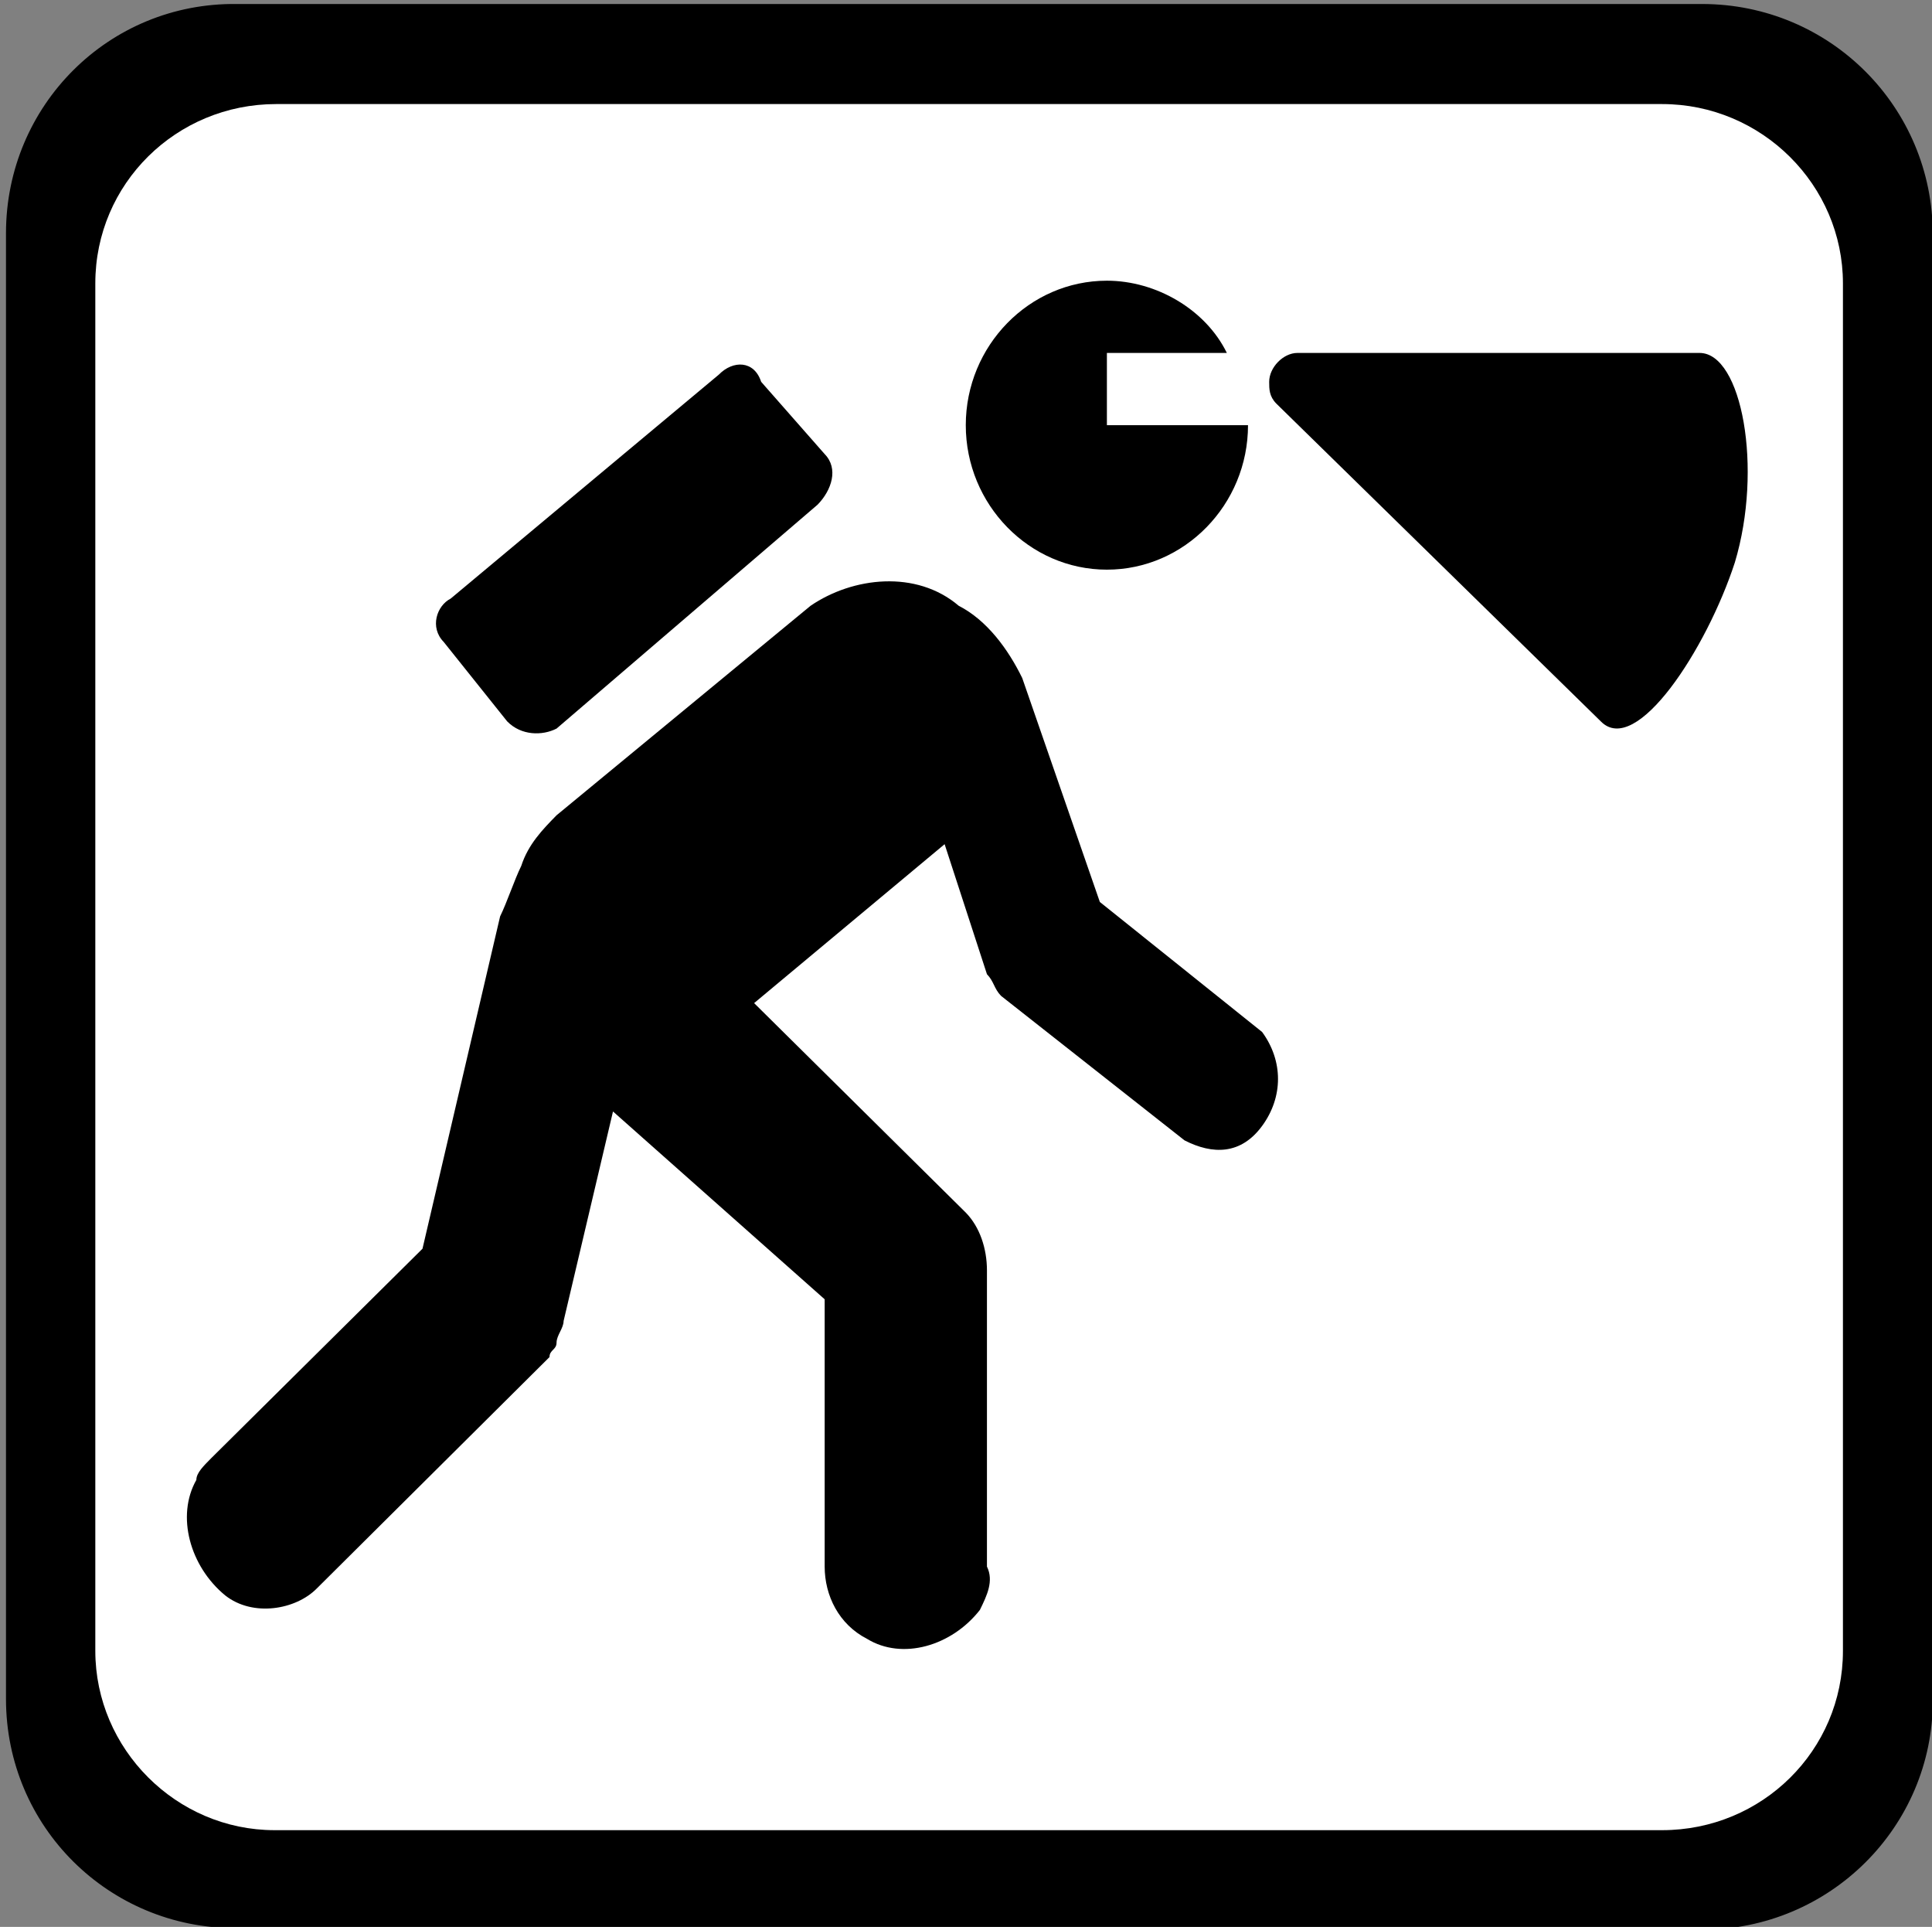 <?xml version="1.0" encoding="utf-8"?>
<svg xmlns="http://www.w3.org/2000/svg" viewBox="0 0 123.931 123.576">
  <rect x="0" y="0" width="123.931" height="123.576" fill="#808080" stroke="none"/>
  <g transform="matrix(1, 0, 0, 1, 123.814, 32.917)">
    <path class="st0" d="M -14.631 90.84 C -6.431 90.84 0.169 84.24 0.169 76.14 L 0.169 -17.86 C 0.169 -26.06 -6.431 -32.66 -14.631 -32.66 L -108.63 -32.66 C -116.83 -32.76 -123.43 -26.16 -123.43 -17.96 L -123.43 76.04 C -123.43 84.24 -116.83 90.74 -108.73 90.74 C -108.63 90.84 -14.631 90.84 -14.631 90.84 Z" style="stroke-width: 1;"/>
    <path class="st1" d="M -106.1 -26.243 C -112.5 -26.243 -117.7 -21.143 -117.7 -14.743 L -117.7 72.957 C -117.7 79.257 -112.5 84.457 -106.2 84.457 L -17.196 84.457 C -10.796 84.457 -5.596 79.357 -5.596 72.957 L -5.596 -14.743 C -5.596 -21.043 -10.796 -26.243 -17.196 -26.243 C -17.296 -26.243 -106.1 -26.243 -106.1 -26.243 Z" style="fill: rgb(255, 255, 255); stroke-width: 1;"/>
    <line class="st3" x1="-116.83" y1="-25.943" x2="-6.431" y2="84.757" style="fill: none; stroke: rgb(252, 3, 3); stroke-miterlimit: 10; stroke-width: 10; visibility: hidden;"/>
    <g id="Layer_1" transform="matrix(4.526, 0, 0, 4.633, 345.636, 12.429)" style="">
      <path d="M -92.135 -2.802 C -91.935 -3.002 -91.835 -3.302 -92.035 -3.502 L -92.935 -4.502 C -93.035 -4.802 -93.335 -4.802 -93.535 -4.602 L -97.335 -1.502 C -97.535 -1.402 -97.635 -1.102 -97.435 -0.902 L -96.535 0.198 C -96.335 0.398 -96.035 0.398 -95.835 0.298 L -92.135 -2.802 Z" style="stroke-width: 1;"/>
      <path d="M -95.835 1.498 C -96.035 1.698 -96.235 1.898 -96.335 2.198 C -96.435 2.398 -96.535 2.698 -96.635 2.898 L -97.735 7.498 L -100.73 10.398 C -100.83 10.498 -100.94 10.598 -100.94 10.698 C -101.23 11.198 -101.03 11.898 -100.53 12.298 C -100.14 12.598 -99.53 12.498 -99.23 12.198 L -95.935 8.998 C -95.935 8.898 -95.835 8.898 -95.835 8.798 C -95.835 8.698 -95.735 8.598 -95.735 8.498 L -95.035 5.598 L -92.035 8.198 L -92.035 11.898 C -92.035 12.298 -91.835 12.698 -91.435 12.898 C -90.935 13.198 -90.235 12.998 -89.835 12.498 C -89.735 12.298 -89.635 12.098 -89.735 11.898 L -89.735 7.798 C -89.735 7.498 -89.835 7.198 -90.035 6.998 L -93.035 4.098 L -90.335 1.898 L -89.735 3.698 C -89.635 3.798 -89.635 3.898 -89.535 3.998 L -86.935 5.998 C -86.535 6.198 -86.135 6.198 -85.835 5.798 C -85.535 5.398 -85.535 4.898 -85.835 4.498 L -88.135 2.698 L -89.235 -0.402 C -89.435 -0.802 -89.735 -1.202 -90.135 -1.402 C -90.735 -1.902 -91.635 -1.802 -92.235 -1.402 L -95.835 1.498 Z" style="stroke-width: 1;"/>
      <path d="M -85.635 -4.202 C -85.735 -4.302 -85.735 -4.402 -85.735 -4.502 C -85.735 -4.702 -85.535 -4.902 -85.335 -4.902 L -79.635 -4.902 C -79.035 -4.902 -78.735 -3.302 -79.135 -2.002 C -79.535 -0.802 -80.535 0.698 -81.035 0.198 L -85.635 -4.202 Z" style="stroke-width: 1;"/>
      <path d="M -88.035 -4.902 L -86.335 -4.902 C -86.635 -5.502 -87.335 -5.902 -88.035 -5.902 C -89.135 -5.902 -90.035 -5.002 -90.035 -3.902 C -90.035 -2.802 -89.135 -1.902 -88.035 -1.902 C -86.935 -1.902 -86.035 -2.802 -86.035 -3.902 L -88.035 -3.902 L -88.035 -4.902 Z" style="stroke-width: 1;"/>
    </g>
  </g>
</svg>